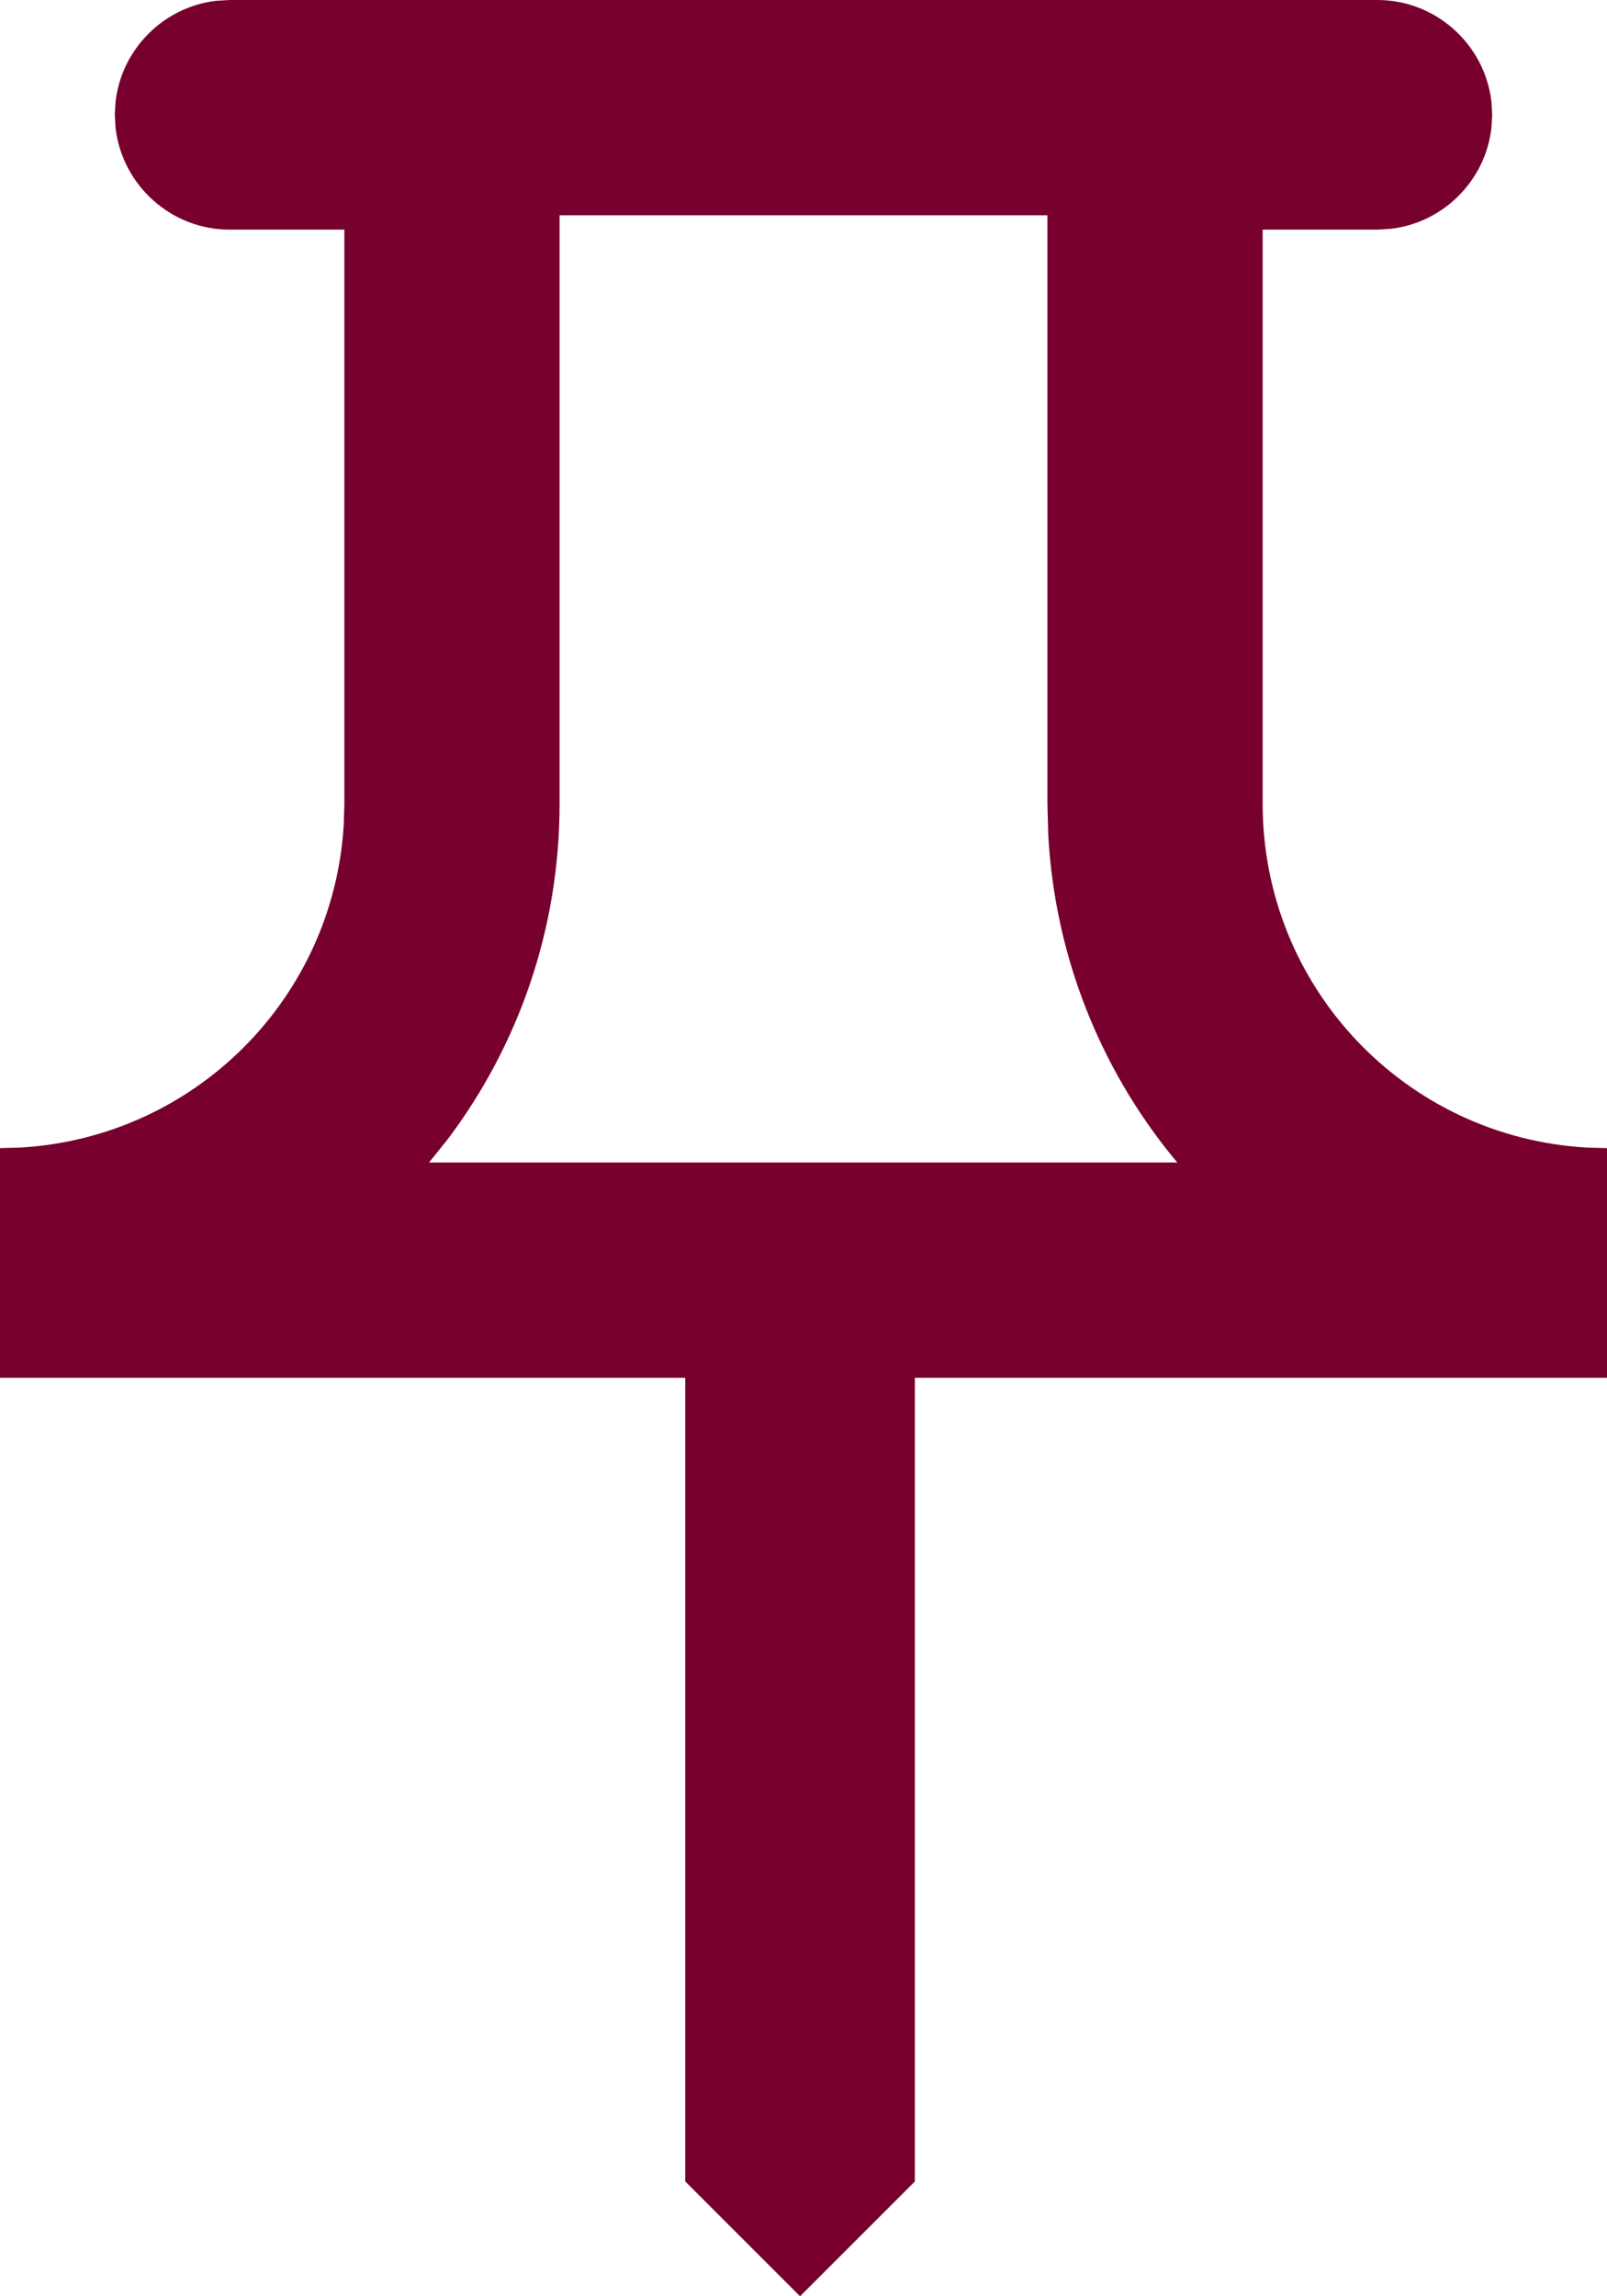 <?xml version="1.0" encoding="UTF-8"?>
<svg width="14px" height="20px" viewBox="0 0 14 20" version="1.1" xmlns="http://www.w3.org/2000/svg" xmlns:xlink="http://www.w3.org/1999/xlink">
    <title>Path</title>
    <g id="Symbols" stroke="none" stroke-width="1" fill="none" fill-rule="evenodd">
        <g id="Icon-/-Favorite" transform="translate(-5, -2)" fill="#77002E">
            <path d="M17,2 C17.511,2 17.935,2.388 17.993,2.884 L18,3 L17.993,3.116 C17.94,3.574 17.574,3.94 17.116,3.993 L17,4 L16,4 L16,9 C16,10.601 17.246,11.904 18.823,11.995 L19,12 L19,14 L12.97,14 L12.97,21 L11.97,22 L10.97,21 L10.97,14 L5,14 L5,12 L5.177,11.995 C6.696,11.907 7.907,10.696 7.995,9.177 L8,9 L8,4 L7,4 C6.489,4 6.065,3.612 6.007,3.116 L6,3 L6.007,2.884 C6.06,2.426 6.426,2.06 6.884,2.007 L7,2 L17,2 Z M15.257,12.125 L15.213,12.073 C14.585,11.299 14.189,10.329 14.132,9.267 L14.125,9 L14.125,3.875 L9.875,3.875 L9.875,9 C9.875,10.093 9.516,11.103 8.904,11.918 L8.738,12.125 L15.257,12.125 Z" id="Path"></path>
        </g>
    </g>
</svg>
